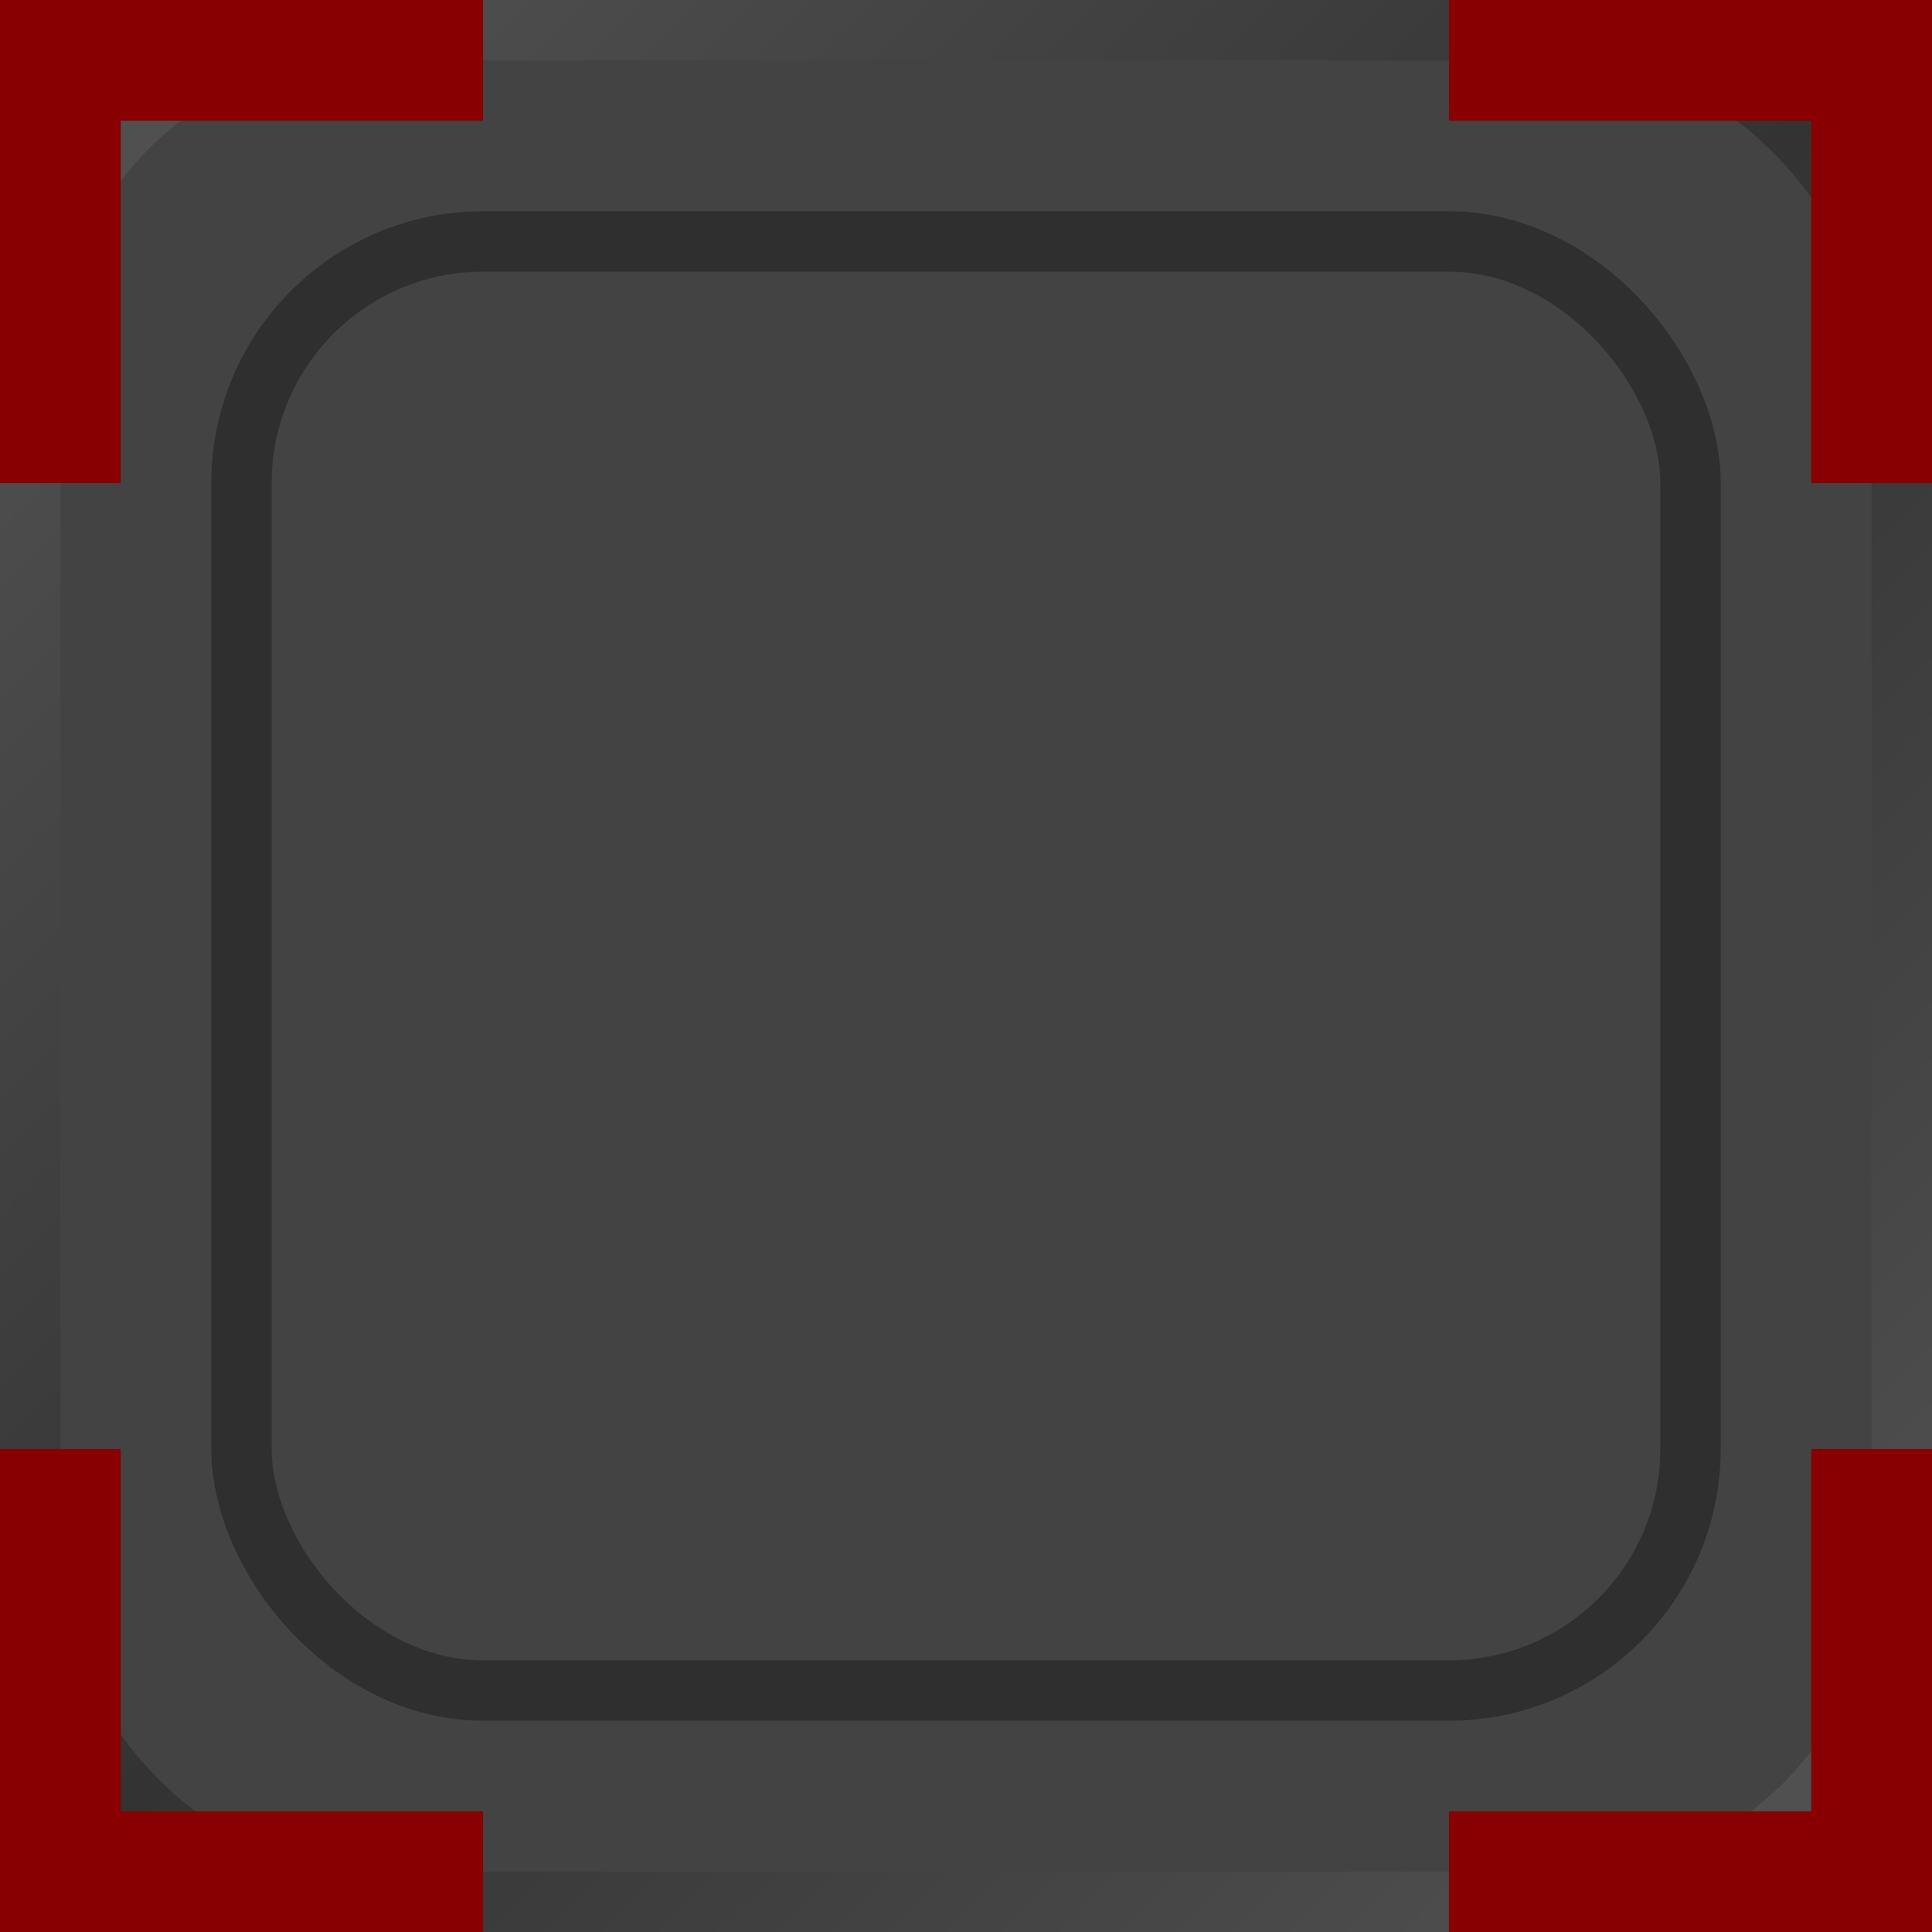 <svg xmlns="http://www.w3.org/2000/svg" viewBox="0 0 32 32">
  <!-- This is a 9-patch background with 8px corners -->
  
  <!-- Main Background -->
  <rect x="0" y="0" width="32" height="32" fill="#222222" opacity="0.85" rx="6" />
  
  <!-- Border with subtle gradient -->
  <rect x="0" y="0" width="32" height="32" fill="none" 
        stroke="url(#borderGradient)" stroke-width="2" rx="6" />
  
  <!-- Corner Decorations -->
  <!-- Top Left -->
  <path d="M1 8 L1 1 L8 1" fill="none" stroke="#880000" stroke-width="2" />
  
  <!-- Top Right -->
  <path d="M24 1 L31 1 L31 8" fill="none" stroke="#880000" stroke-width="2" />
  
  <!-- Bottom Left -->
  <path d="M1 24 L1 31 L8 31" fill="none" stroke="#880000" stroke-width="2" />
  
  <!-- Bottom Right -->
  <path d="M24 31 L31 31 L31 24" fill="none" stroke="#880000" stroke-width="2" />
  
  <!-- Subtle Inner Shadow -->
  <rect x="4" y="4" width="24" height="24" fill="none" 
        stroke="#000000" stroke-width="1" opacity="0.3" rx="4" />
  
  <!-- Definitions -->
  <defs>
    <linearGradient id="borderGradient" x1="0%" y1="0%" x2="100%" y2="100%">
      <stop offset="0%" stop-color="#555555" />
      <stop offset="50%" stop-color="#333333" />
      <stop offset="100%" stop-color="#555555" />
    </linearGradient>
  </defs>
</svg>